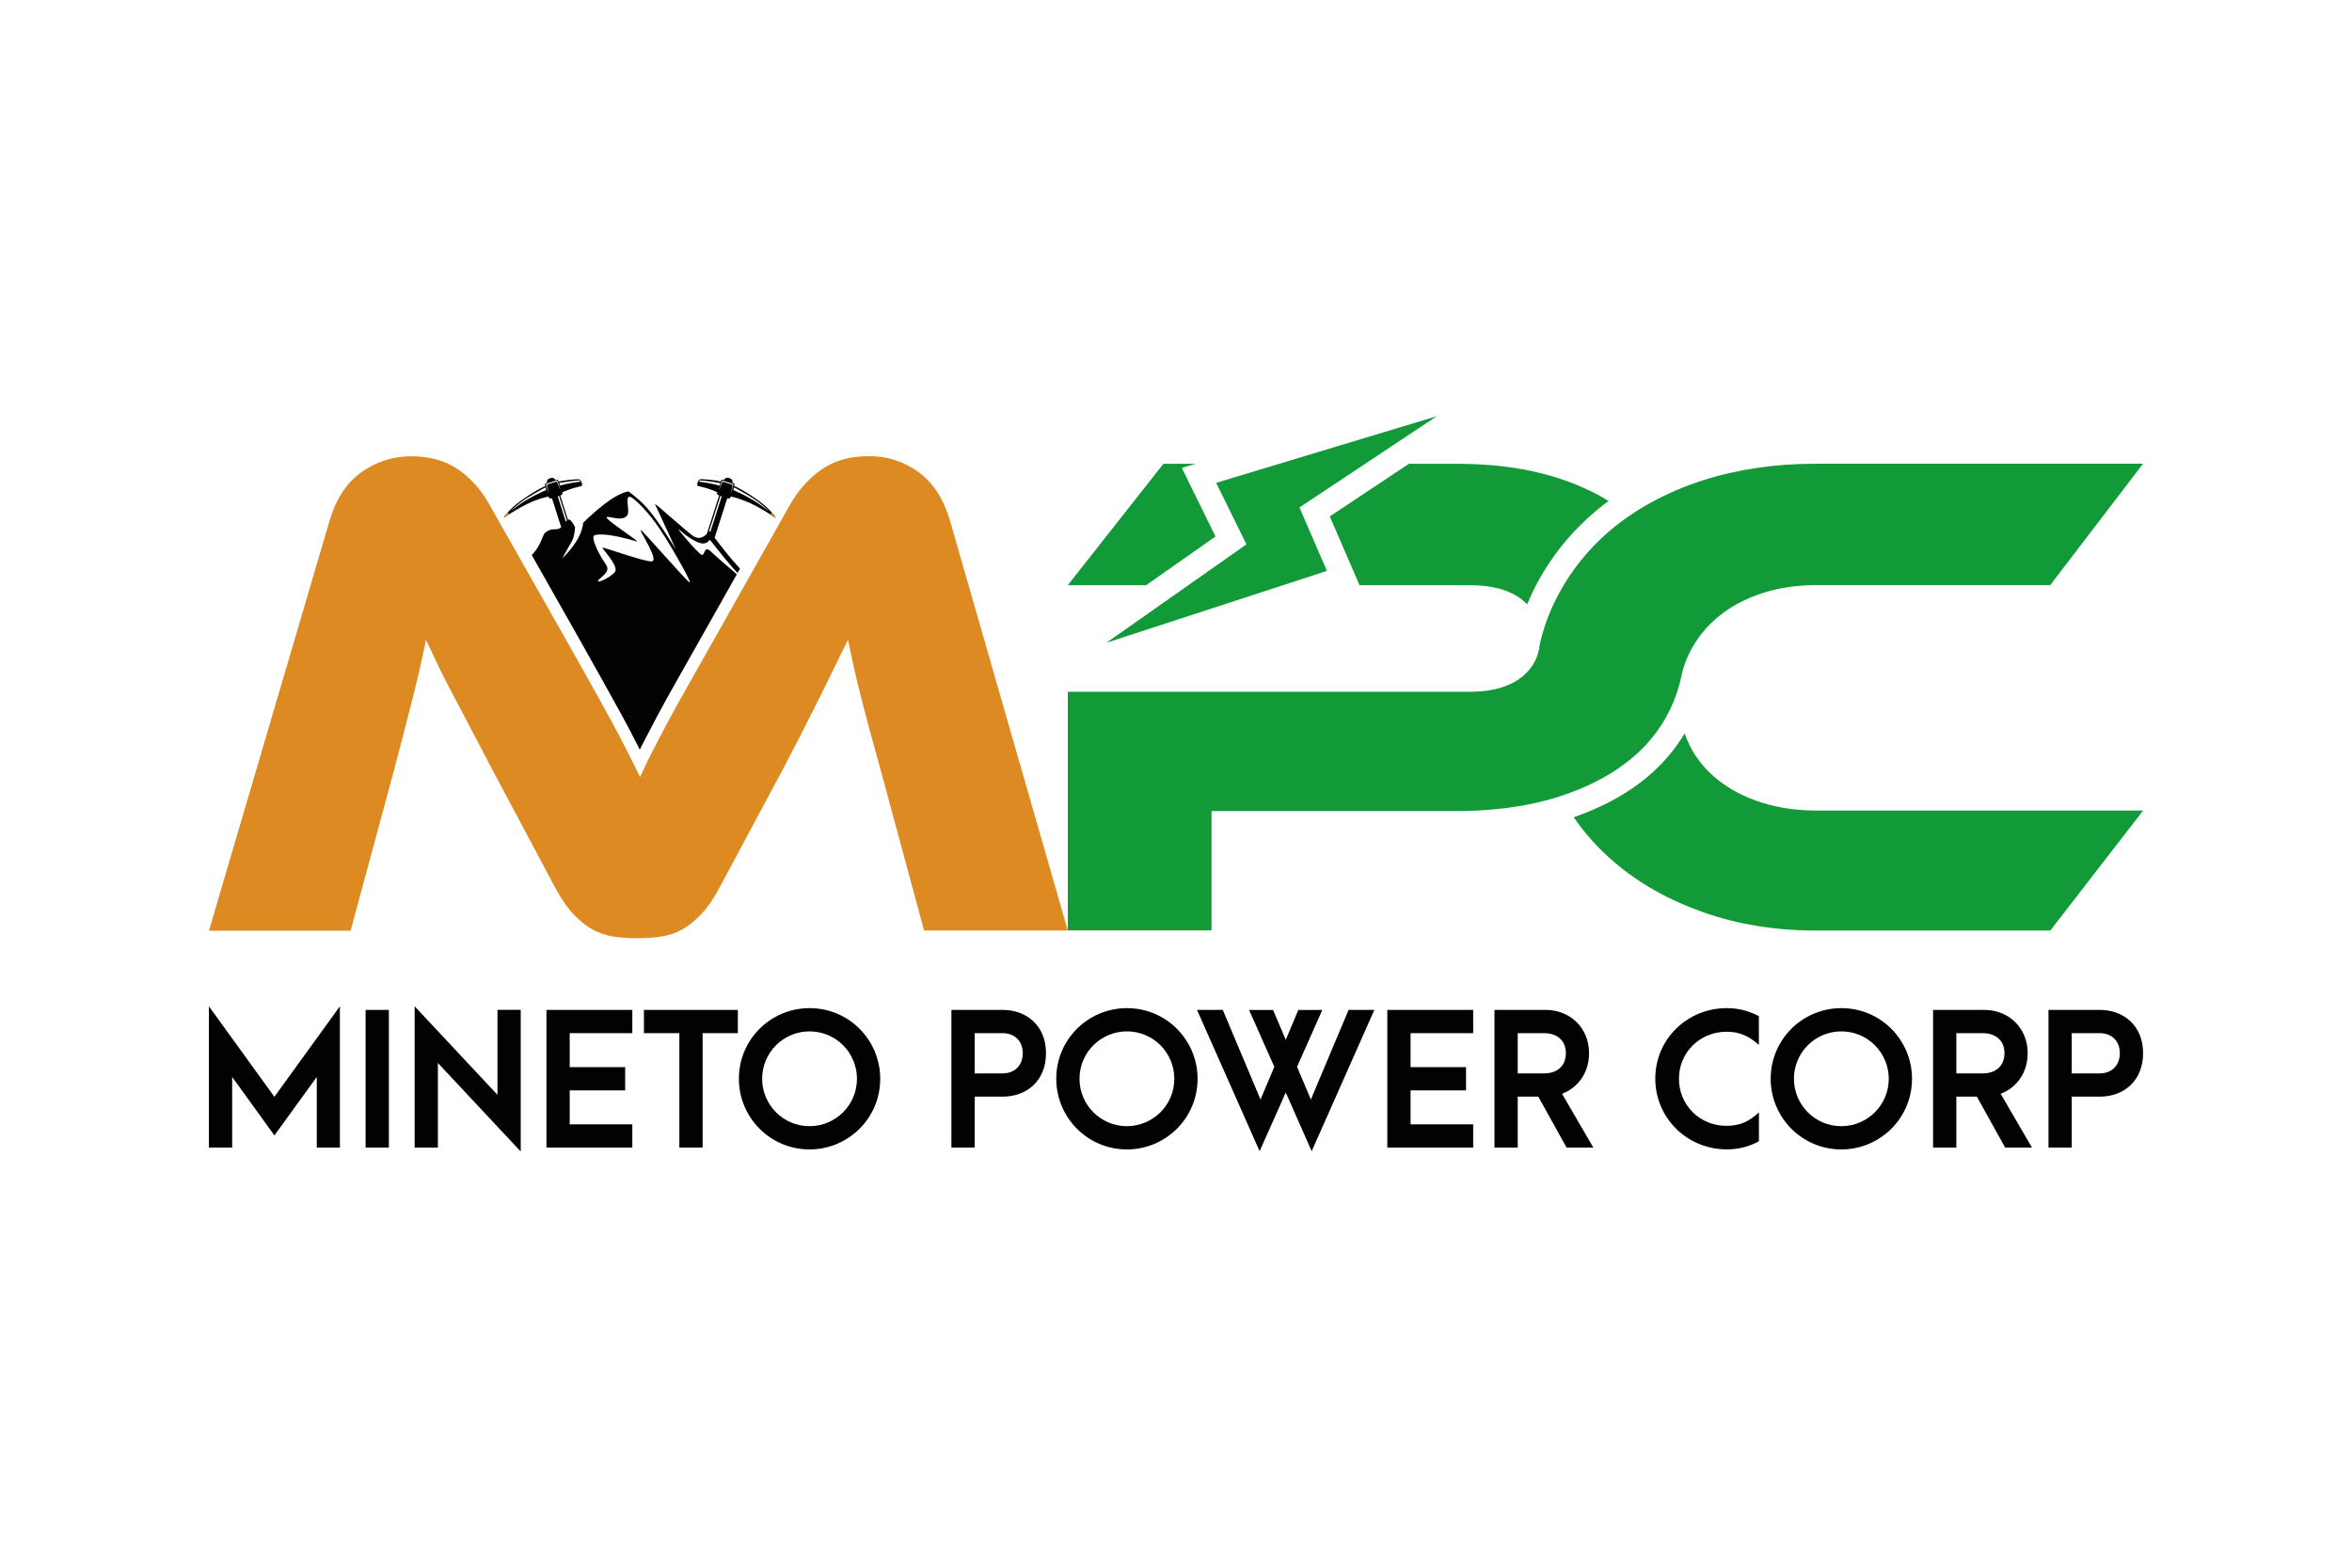 <?xml version="1.0" encoding="utf-8"?>
<!-- Generator: Adobe Illustrator 22.0.1, SVG Export Plug-In . SVG Version: 6.00 Build 0)  -->
<svg version="1.1" id="Layer_1" xmlns="http://www.w3.org/2000/svg" xmlns:xlink="http://www.w3.org/1999/xlink" x="0px" y="0px"
	 viewBox="0 0 4500 3000" style="enable-background:new 0 0 4500 3000;" xml:space="preserve">
<style type="text/css">
	.st0{fill:#020203;}
	.st1{fill:#DC8A21;}
	.st2{fill:#129A39;}
</style>
<g>
	<g>
		<g>
			<path class="st0" d="M399.7,1925.7L525,2098.9l125.3-173.2v270.4h-44.2v-135.2L525,2172.8l-80.8-111.9v135.2h-44.5V1925.7z"/>
			<path class="st0" d="M699.5,1932.6H744v263.5h-44.5V1932.6z"/>
			<path class="st0" d="M837.8,2034.2v161.9h-44.5v-270.4l158.5,169.4v-162.6h44.5v271.1L837.8,2034.2z"/>
			<path class="st0" d="M1045.5,1932.6h164.3v44.5H1090v65h106.1v44.5H1090v65h119.8v44.5h-164.3V1932.6z"/>
			<path class="st0" d="M1299.8,1977.1H1232v-44.5h179.7v44.5h-67.4v219h-44.5V1977.1z"/>
			<path class="st0" d="M1413.7,2064.4c0-76,61.6-135.2,135.2-135.2c76,0,135.2,61.6,135.2,135.2c0,76-61.6,135.2-135.2,135.2
				C1472.9,2199.5,1413.7,2137.9,1413.7,2064.4z M1639.6,2064.4c0-49.6-40-90.7-90.7-90.7c-49.6,0-90.7,40-90.7,90.7
				c0,49.6,40,90.7,90.7,90.7C1598.6,2155,1639.6,2115,1639.6,2064.4z"/>
			<path class="st0" d="M1820.3,1932.6h98.2c45.5,0,82.8,30.1,82.8,82.8c0,53-37,83.2-82.8,83.2h-53.7v97.5h-44.5V1932.6z
				 M1918.5,2054.1c21.2,0,38.3-13.7,38.3-38.7c0-24.6-17.1-38.3-38.3-38.3h-53.7v77H1918.5z"/>
			<path class="st0" d="M2020.9,2064.4c0-76,61.6-135.2,135.2-135.2c76,0,135.2,61.6,135.2,135.2c0,76-61.6,135.2-135.2,135.2
				C2080.1,2199.5,2020.9,2137.9,2020.9,2064.4z M2246.8,2064.4c0-49.6-40-90.7-90.7-90.7c-49.6,0-90.7,40-90.7,90.7
				c0,49.6,40,90.7,90.7,90.7C2205.7,2155,2246.8,2115,2246.8,2064.4z"/>
			<path class="st0" d="M2509.6,2203l-49.6-112.3l-50,112.3l-119.8-270.4h49.3l72.2,171.5l26.4-62.6l-48.3-108.8h45.9l24.3,57.2
				l24-57.2h45.9l-48.3,108.8l26.4,62.6l72.2-171.5h49.3L2509.6,2203z"/>
			<path class="st0" d="M2654.3,1932.6h164.3v44.5h-119.8v65h106.1v44.5h-106.1v65h119.8v44.5h-164.3V1932.6z"/>
			<path class="st0" d="M2997.3,2196.1l-54.1-97.5h-39.4v97.5h-44.5v-263.5h98.2c45.5,0,82.8,33.5,82.8,82.8
				c0,37.6-21.2,66.1-51.7,77.7l59.9,103H2997.3z M2903.8,2054.1h50.3c24.6,0,41.8-13.7,41.8-38.7c0-24.6-17.1-38.3-41.8-38.3h-50.3
				V2054.1z"/>
			<path class="st0" d="M3167,2064c0-75.6,61.3-134.8,136.9-134.8c22.2,0,41.8,5.1,61.3,15.4v55.1c-19.5-17.5-37.3-25.3-61.9-25.3
				c-50.7,0-91,39.4-91,90c0,50,39.4,90,90.7,90c26.4,0,43.5-8.2,62.3-25.7v55.4c-19.5,10.3-39,15.4-61.3,15.4
				C3227.6,2199.5,3167,2139.3,3167,2064z"/>
			<path class="st0" d="M3387.8,2064.4c0-76,61.6-135.2,135.2-135.2c76,0,135.2,61.6,135.2,135.2c0,76-61.6,135.2-135.2,135.2
				C3447,2199.5,3387.8,2137.9,3387.8,2064.4z M3613.7,2064.4c0-49.6-40-90.7-90.7-90.7c-49.6,0-90.7,40-90.7,90.7
				c0,49.6,40,90.7,90.7,90.7C3572.6,2155,3613.7,2115,3613.7,2064.4z"/>
			<path class="st0" d="M3836.4,2196.1l-54.1-97.5H3743v97.5h-44.5v-263.5h98.2c45.5,0,82.8,33.5,82.8,82.8
				c0,37.6-21.2,66.1-51.7,77.7l59.9,103H3836.4z M3743,2054.1h50.3c24.6,0,41.8-13.7,41.8-38.7c0-24.6-17.1-38.3-41.8-38.3H3743
				V2054.1z"/>
			<path class="st0" d="M3919.3,1932.6h98.2c45.5,0,82.8,30.1,82.8,82.8c0,53-37,83.2-82.8,83.2h-53.7v97.5h-44.5V1932.6z
				 M4017.5,2054.1c21.2,0,38.3-13.7,38.3-38.7c0-24.6-17.1-38.3-38.3-38.3h-53.7v77H4017.5z"/>
		</g>
	</g>
	<g>
		<path class="st0" d="M1476.5,980.6c-5.1-5.8-13.2-13.8-24.9-22.3c-25-18.1-40.7-25.7-47-28.4l0.5-1.7c0.5-1.6-0.6-3.4-2.4-4
			l-1.5-0.5c0.2-0.6,0.3-1.3,0.3-1.9c0-2.8-1.7-5.3-4.5-6.2l-3.5-1.1c-3.4-1.1-7.1,0.8-8.2,4.2l-1.6-0.5c-1.9-0.6-3.8,0.2-4.3,1.9
			l-0.5,1.5c0,0-11.2-3.6-37.9-4.7c-3.3,0.3-5.6,4.3-6.1,6.1c-0.5,1.7-2.3,7,1.6,7.3c23.9,5.1,35.9,11.9,35.9,11.9l-0.5,1.3
			c-0.5,1.6,0.6,3.4,2.4,4l1.6,0.5l-23.4,73.4c-5.5,5.6-14.6,13.2-28.7,2.7c-11.4-8.6-53.2-45.7-63.2-54.1c-1.8-1.5-4.5-3.5-7.7-5.8
			c16.6,35.1,39.9,86.7,39.9,86.7s-33.9-56-56.7-81c-10.5-11.5-23.4-22-33.5-29.4c-0.8,0-1.7,0.1-2.5,0.3
			c-27.1,6.1-64.8,40.4-84.4,59.7c-2.4,32.9-37.7,65.9-40,67.9c0.7-1.3,10.3-18.1,18.3-32.5c4.5-8.2,5.9-19.1,6.2-27.4
			c-3.1-5.8-8.3-14.4-11.7-14.4c-0.6,0-1.2,0.2-1.8,0.6l-14.8-46.5l1.6-0.5c1.8-0.6,2.9-2.4,2.4-4l-0.4-1.3c0,0,12-6.7,35.8-11.9
			c3.8-0.3,2-5.6,1.6-7.3c-0.5-1.8-2.7-5.8-6-6.1c-26.8,1.1-38,4.7-38,4.7l-0.5-1.5c-0.5-1.6-2.5-2.5-4.3-1.9l-1.6,0.5
			c-1.1-3.4-4.8-5.3-8.2-4.2l-3.5,1.1c-3.4,1.1-5.3,4.7-4.2,8.2l-1.5,0.5c-1.9,0.6-3,2.4-2.5,4l0.6,1.7c-3.2,1.3-8.7,3.9-16.5,8.4
			c-7.9,4.5-18,10.9-30.6,20c-11.6,8.4-19.7,16.3-24.8,22.1c-5.2,5.9-7.5,9.8-7.8,10.3c0.6-0.4,4.3-2.9,9.9-6.5
			c8.5-5.5,21.5-13.4,34.7-19.8c20.3-9.8,35.1-13.4,41.4-14.5l0.6,1.8c0.6,1.6,2.5,2.5,4.3,1.9l1.6-0.5l17.7,55.5
			c-1.6,1.4-3.2,2.5-4.7,3c-8.8,2.5-15-2-26.6,8.1c-4.2,3.7-7,22.3-22.2,39.1c-0.6,0.7-1.6,1.7-2.9,3l83.2,146.9
			c19.6,34.7,36.8,65.3,51.4,91.5c13.9,24.8,26.9,48.4,38.9,70.3c11.2,20.5,21.1,39.6,29.7,56.8l3.5,6.9c1.1-2.1,2.1-4.3,3.2-6.4
			c8.7-16.9,18.6-35.9,29.5-56.4c11.1-20.8,24.2-44.6,39-70.7c14.7-25.8,31.8-56,51.3-90.7l62.7-111.3
			c-16.1-13.5-40.3-34.7-49.7-43.6c-13.5-13-10.9,8.6-17.7,6.3c-6.8-2.3-54.3-58.7-42.5-47.9c14.3,13,28.8,22,39.1,25.2
			c15,4.5,18.1-7.7,19.8-5.4c1.8,2.2,27,34.5,42.4,52c3.3,3.8,6.8,7.5,10.1,10.8l4.6-8.2c-22.7-24.7-38.9-46.5-48.5-59.3l24.1-75.5
			l1.6,0.5c1.8,0.6,3.8-0.3,4.3-1.9l0.6-1.8c6.3,1.2,21.1,4.7,41.3,14.5c13.3,6.4,26.4,14.4,34.9,19.9c5.6,3.6,9.2,6.1,9.7,6.4
			C1483.9,990.2,1481.7,986.4,1476.5,980.6z M1108,919.2c1.6,0.2,2.1,1.9,2.4,2.6c-20.7,1.9-38.9,7.4-38.9,7.4l-1.6-5
			C1069.9,924.3,1091.7,920.2,1108,919.2z M1006.5,957.3c-12.5,7.5-28.6,20.1-30.5,21.6c1.6-1.7,15-14.7,31-25
			c13.8-8.9,36.4-21.1,36.4-21.1l1.6,5C1045,937.7,1026.1,945.5,1006.5,957.3z M1063.8,922c-0.3,0-0.4,0-0.4,0l-7.6,2.4l-0.1,0
			l-7.6,2.4c0,0-0.1,0-0.2,0.1c-0.4,0.2-1.3,0.7-1.4,1.6c-0.1,0.3-0.1,0.6,0,0.9c0.5,1.7,3.2,14,3.5,15.6l-5.1-15.9l-0.2-0.7
			c0,0-0.3-2.3,2.5-3.4c0.1,0,0.3-0.1,0.4-0.1c2.9-0.9,6.8-2.2,7.4-2.4c0,0,0.1,0,0.1,0c0.7-0.2,4.5-1.4,7.5-2.4
			c0.2-0.1,0.3-0.1,0.5-0.1c2.8-0.7,3.9,1.3,3.9,1.3l5.4,16.7c-0.3-0.7-5.7-13.1-6.2-14.8C1065.8,922,1064.5,922,1063.8,922z
			 M1067.3,950.5l1.3-0.3l-0.4-1.2l1.3-0.4l15.2,47.4c-0.7,0.6-1.4,1.4-2.1,2.3L1067.3,950.5z M1319.6,1114.5
			c-4.4,0-92.8-103.3-94-100.2c-1.3,3.2,37.1,60,20.7,60c-16.5,0-93.2-28.2-93.8-26.3c-0.6,1.9,27.7,31.3,25.3,43.6
			c-1.9,9.6-36,26.2-33.5,19.8c2.6-6.3,25.1-16.2,15.4-30.4c-18.8-27.5-28.4-53.3-22.9-56.3c7.1-3.9,33.7-2.8,81.1,11.3
			c10.1,3-59.7-41.5-57.3-45.9c2.6-4.4,30.2,10,39.8-4.4c5-7.6-4.5-32.8,3.6-35.2c4.9-1.4,28.7,21,50.1,49.9
			C1275.4,1029.2,1324,1114.5,1319.6,1114.5z M1337.6,921.9c0.2-0.7,0.8-2.5,2.4-2.6c16.3,1,38.1,5.1,38.1,5.1l-1.6,5
			C1376.4,929.3,1358.3,923.8,1337.6,921.9z M1359.1,1017.8c-0.6-0.6-1-1-1.3-1.1c-0.4-0.1-0.8,0.1-1.4,0.6l22-68.7l1.3,0.4
			l-0.4,1.2l1.3,0.3L1359.1,1017.8z M1397.9,945.2c0.3-1.6,3.1-13.9,3.6-15.6c0.1-0.3,0.1-0.6,0-0.9c-0.2-0.8-1-1.3-1.4-1.6
			c-0.1-0.1-0.3-0.1-0.3-0.1l-7.6-2.4l-0.1,0l-7.6-2.4c0,0-0.1,0-0.4,0c-0.7-0.1-2,0-2.5,1.3c-0.5,1.6-5.2,12.6-6.1,14.6l5.2-16.5
			c0,0,1.1-2,3.9-1.3c0.2,0,0.3,0,0.5,0.1c3,0.9,6.8,2.1,7.5,2.4c0,0,0,0,0.1,0c0.6,0.2,4.5,1.4,7.4,2.4c0.1,0,0.3,0.1,0.4,0.1
			c2.8,1.1,2.5,3.4,2.5,3.4l-0.2,0.7L1397.9,945.2z M1441.4,957.3c-19.6-11.8-38.4-19.6-38.4-19.6l1.6-5c0,0,22.6,12.1,36.4,21.1
			c15.9,10.3,29.3,23.4,31,25C1470,977.4,1453.9,964.8,1441.4,957.3z"/>
		<path class="st1" d="M971.5,980.4l2.1,3.8c-5.7,3.6-9.4,6.2-9.9,6.5C964,990.2,966.3,986.3,971.5,980.4z"/>
		<path class="st1" d="M1484.2,990.7c-0.6-0.4-4.2-2.9-9.7-6.4l2-3.7C1481.7,986.4,1483.9,990.2,1484.2,990.7z"/>
	</g>
	<path class="st1" d="M1080.5,1219.9c19.6,34.7,36.7,65.2,51.4,91.4c14.7,26.3,27.6,49.6,38.7,70.1c11.1,20.5,20.9,39.2,29.4,56.1
		c8.4,16.9,16.7,33.4,24.7,49.4c7.1-16,14.9-32.2,23.4-48.7c8.4-16.5,18.2-35.1,29.4-56.1c11.1-20.9,24-44.3,38.7-70.1
		c14.7-25.8,31.8-56.1,51.4-90.8l142.9-253.6c16-28.5,36.2-51.4,60.7-68.7c24.5-17.4,54.9-26,91.4-26c34.7,0,66.1,10,94.1,30
		c28,20,48.3,51,60.7,92.8l225.6,785h-275l-84.1-311c-14.2-50.7-26.3-95.2-36-133.5c-9.8-38.3-18.2-75.6-25.4-112.1
		c-15.2,31.2-32,65.6-50.7,103.5c-18.7,37.8-43.2,85.7-73.4,143.5l-120.1,224.3c-11.6,22.3-23.4,39.8-35.4,52.7
		c-12,12.9-24.2,22.9-36.7,30c-12.5,7.1-25.8,11.8-40.1,14c-14.2,2.2-29.8,3.3-46.7,3.3c-16.9,0-32.5-1.1-46.7-3.3
		c-14.2-2.2-27.6-6.9-40.1-14c-12.5-7.1-24.7-17.1-36.7-30c-12-12.9-23.8-30.5-35.4-52.7l-120.1-225.6c-16-30.2-30.3-57.4-42.7-81.4
		c-12.5-24-23.8-45.6-34-64.7c-10.2-19.1-19.1-36.7-26.7-52.7c-7.6-16-14.9-31.6-22-46.7c-7.1,35.6-15.6,72.8-25.4,111.5
		c-9.8,38.7-21.4,83.4-34.7,134.2l-84.1,311h-271l230.9-785c12.5-41.8,32.9-72.8,61.4-92.8c28.5-20,60.1-30,94.8-30
		c35.6,0,65.6,8.5,90.1,25.4c24.5,16.9,44.7,40,60.7,69.4L1080.5,1219.9z"/>
	<g>
		<polygon class="st2" points="2064.6,1119.8 2064.6,1119.8 2193,1119.8 2325.6,1026.6 2261.1,895.5 2287.3,887.5 2225.9,887.5 
			2043,1119.8 2043,1119.8 2043,1119.8 		"/>
		<path class="st2" d="M3370.1,1535.7c-32-10.2-59.9-24.7-83.4-43.4c-23.6-18.7-41.8-41.1-54.7-67.4c-3.4-6.9-6.3-14-8.8-21.4
			c-21.8,36.4-50.6,68.3-86.2,95.1c-35.5,26.7-77.9,48.6-126.1,65.4c22,31.9,48,60.7,78.3,86.5c47.6,40.5,104.3,72.3,170.2,95.5
			c65.9,23.2,137.5,34.7,214.9,34.7h448.5l177.6-229.6h-626.1C3436.8,1551,3402.1,1545.9,3370.1,1535.7z"/>
		<path class="st2" d="M3195.1,1358.1c9.6-19.8,16.7-40.7,21.6-62.7c0.3-1.6,0.6-3.3,1-4.9c3.3-14.4,8.3-28.2,14.8-41.3
			c9.8-19.6,22.3-37.2,37.4-52.8c5.4-5.6,11.2-10.9,17.3-16c23.1-19.1,50.7-34,82.8-44.7c32-10.7,66.8-16,104.1-16h448.5
			l177.6-232.3h-626.1c-77.4,0-149.1,10.5-214.9,31.4c-36.4,11.6-69.9,26-100.7,43c-14.3,7.9-28.1,16.4-41.3,25.4
			c-9.7,6.7-19.2,13.7-28.3,21c-47.6,38.7-85,85-112.1,138.8c-13.7,27.1-23.9,55.6-30.7,85.5c-0.7,6.5-1.9,12.8-3.7,18.7
			c-5.3,17.5-15.7,32.4-31.1,44.6c-6.4,5-13.5,9.4-21.2,13c-21,10-47,15-78.2,15H2043v456.6h275v-228.3h467.2
			c56.7,0,108.2-5.4,154.8-16.1c10.5-2.4,20.8-5,30.7-7.9c5.1-1.5,10.1-3.1,15.1-4.7c47.8-15.6,88.8-36.2,123.1-62
			C3146.8,1433.1,3175.5,1398.6,3195.1,1358.1z"/>
		<path class="st2" d="M2544.2,988.2l56.9,131.6H2812c42.8,0,75.9,9.1,99.5,27.4c3.8,2.9,7.2,6,10.4,9.3
			c4.2-10.2,8.7-20.4,13.7-30.2c30-59.5,71.8-111.3,124.3-153.9c5.5-4.5,11.4-9,17.8-13.7c-30.6-18.9-65.7-34.5-105.4-46.5
			c-54.3-16.5-116.1-24.7-185.6-24.7h-91L2544.2,988.2z"/>
		<polygon class="st2" points="2116.7,1230.1 2538.7,1092.5 2486.2,971.1 2749.1,796.4 2326.8,924 2384.8,1041.7 		"/>
	</g>
</g>
</svg>
